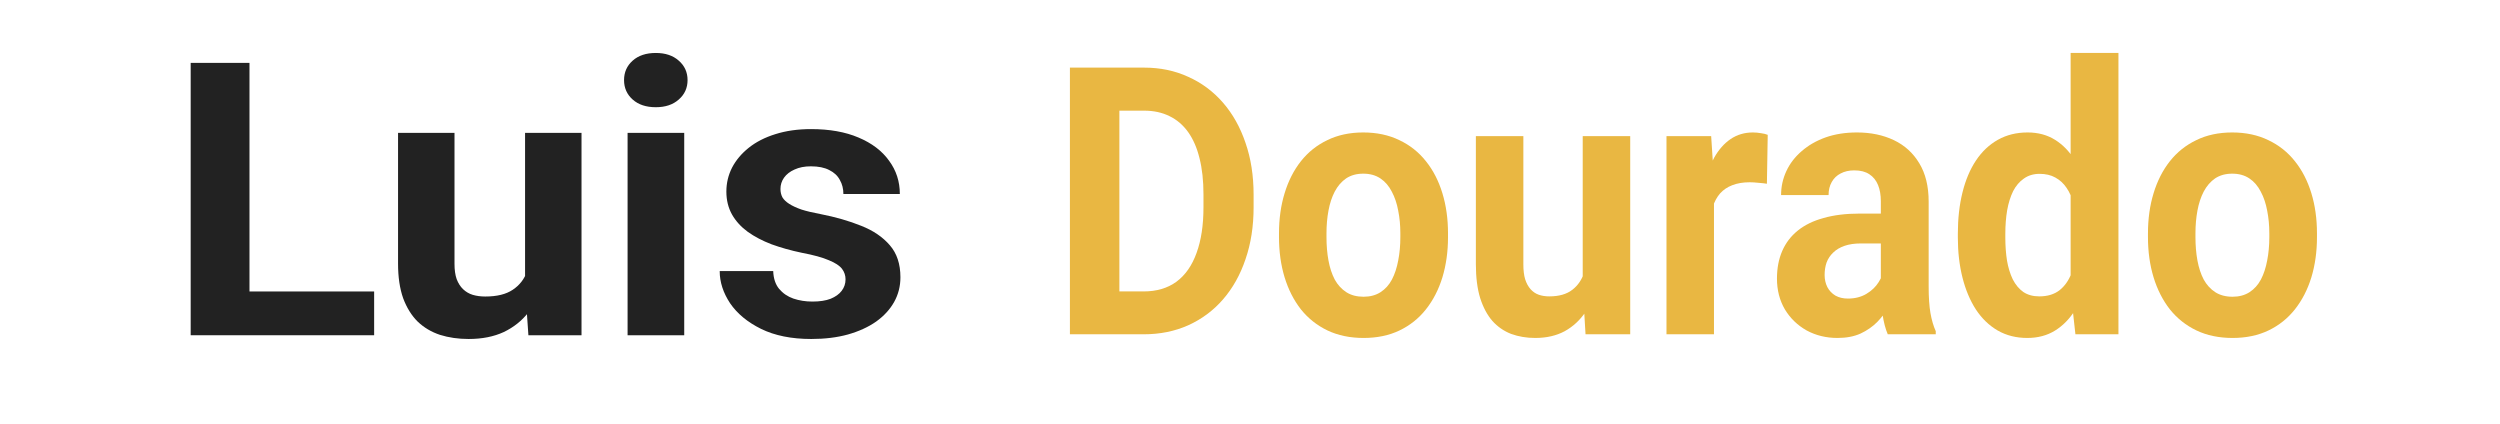 <svg width="236" height="40" viewBox="0 0 236 40" fill="none" xmlns="http://www.w3.org/2000/svg">
<path d="M35.319 27.515V31.647H21.756V27.515H35.319ZM23.551 5.936V31.647H18V5.936H23.551Z" fill="#222222"/>
<path d="M49.566 27.073V12.54H54.895V31.647H49.881L49.566 27.073ZM50.158 23.153L51.731 23.118C51.731 24.389 51.577 25.572 51.269 26.667C50.96 27.75 50.498 28.692 49.881 29.492C49.264 30.281 48.487 30.899 47.55 31.347C46.612 31.782 45.508 32 44.237 32C43.263 32 42.362 31.87 41.536 31.611C40.722 31.341 40.019 30.923 39.427 30.358C38.847 29.781 38.391 29.045 38.057 28.15C37.737 27.244 37.576 26.155 37.576 24.884V12.54H42.905V24.919C42.905 25.484 42.973 25.961 43.109 26.349C43.257 26.738 43.46 27.056 43.719 27.303C43.978 27.55 44.281 27.727 44.626 27.833C44.984 27.939 45.379 27.991 45.81 27.991C46.908 27.991 47.772 27.78 48.401 27.356C49.042 26.932 49.492 26.355 49.751 25.625C50.023 24.884 50.158 24.059 50.158 23.153Z" fill="#222222"/>
<path d="M64.591 12.54V31.647H59.244V12.54H64.591ZM58.91 7.561C58.91 6.819 59.182 6.207 59.725 5.724C60.267 5.241 60.995 5 61.908 5C62.809 5 63.53 5.241 64.073 5.724C64.628 6.207 64.906 6.819 64.906 7.561C64.906 8.302 64.628 8.914 64.073 9.397C63.53 9.88 62.809 10.121 61.908 10.121C60.995 10.121 60.267 9.88 59.725 9.397C59.182 8.914 58.91 8.302 58.91 7.561Z" fill="#222222"/>
<path d="M79.819 26.367C79.819 26.002 79.708 25.672 79.486 25.378C79.264 25.084 78.851 24.813 78.246 24.566C77.654 24.307 76.797 24.071 75.674 23.859C74.663 23.648 73.719 23.383 72.843 23.065C71.98 22.735 71.228 22.341 70.586 21.882C69.957 21.422 69.463 20.881 69.106 20.257C68.748 19.621 68.569 18.897 68.569 18.085C68.569 17.285 68.748 16.531 69.106 15.825C69.476 15.118 70 14.494 70.678 13.953C71.369 13.4 72.208 12.97 73.195 12.664C74.194 12.346 75.317 12.187 76.562 12.187C78.302 12.187 79.794 12.452 81.04 12.982C82.299 13.511 83.261 14.241 83.927 15.171C84.605 16.09 84.945 17.137 84.945 18.315H79.616C79.616 17.82 79.505 17.379 79.282 16.99C79.073 16.59 78.74 16.278 78.283 16.054C77.839 15.819 77.26 15.701 76.544 15.701C75.952 15.701 75.44 15.801 75.008 16.001C74.576 16.19 74.243 16.449 74.009 16.778C73.787 17.096 73.676 17.449 73.676 17.838C73.676 18.132 73.738 18.397 73.861 18.632C73.997 18.856 74.213 19.062 74.509 19.25C74.805 19.439 75.187 19.615 75.656 19.78C76.137 19.933 76.729 20.075 77.432 20.204C78.875 20.487 80.165 20.857 81.299 21.317C82.434 21.764 83.335 22.376 84.001 23.153C84.667 23.918 85 24.925 85 26.173C85 27.02 84.803 27.797 84.408 28.504C84.013 29.21 83.446 29.828 82.706 30.358C81.966 30.876 81.077 31.282 80.041 31.576C79.017 31.859 77.864 32 76.581 32C74.718 32 73.139 31.682 71.844 31.046C70.561 30.411 69.587 29.604 68.921 28.627C68.267 27.638 67.94 26.626 67.94 25.59H72.991C73.016 26.285 73.201 26.844 73.546 27.267C73.904 27.691 74.355 27.997 74.897 28.186C75.452 28.374 76.051 28.468 76.692 28.468C77.383 28.468 77.957 28.38 78.413 28.203C78.869 28.015 79.215 27.768 79.449 27.462C79.696 27.144 79.819 26.779 79.819 26.367Z" fill="#222222"/>
<path d="M107.958 31.557H103.024L103.055 27.511H107.958C109.182 27.511 110.215 27.206 111.055 26.595C111.896 25.972 112.529 25.067 112.954 23.88C113.39 22.693 113.608 21.258 113.608 19.575V18.348C113.608 17.057 113.484 15.921 113.235 14.941C112.996 13.962 112.638 13.138 112.161 12.469C111.683 11.801 111.097 11.299 110.402 10.965C109.706 10.619 108.907 10.446 108.005 10.446H102.93V6.383H108.005C109.52 6.383 110.905 6.671 112.161 7.248C113.427 7.812 114.521 8.625 115.445 9.685C116.368 10.746 117.079 12.014 117.577 13.489C118.086 14.953 118.34 16.584 118.34 18.382V19.575C118.34 21.362 118.086 22.993 117.577 24.468C117.079 25.944 116.368 27.211 115.445 28.272C114.532 29.321 113.437 30.133 112.161 30.71C110.895 31.274 109.494 31.557 107.958 31.557ZM105.67 6.383V31.557H101V6.383H105.67Z" fill="#E19E00" fill-opacity="0.74"/>
<path d="M120.737 22.393V22.03C120.737 20.659 120.914 19.396 121.266 18.244C121.619 17.08 122.133 16.071 122.807 15.218C123.482 14.365 124.312 13.702 125.298 13.23C126.284 12.746 127.415 12.504 128.691 12.504C129.968 12.504 131.104 12.746 132.1 13.23C133.096 13.702 133.932 14.365 134.606 15.218C135.291 16.071 135.81 17.08 136.163 18.244C136.515 19.396 136.692 20.659 136.692 22.03V22.393C136.692 23.753 136.515 25.016 136.163 26.18C135.81 27.332 135.291 28.341 134.606 29.206C133.932 30.058 133.101 30.721 132.116 31.194C131.13 31.666 129.999 31.903 128.722 31.903C127.446 31.903 126.31 31.666 125.313 31.194C124.328 30.721 123.492 30.058 122.807 29.206C122.133 28.341 121.619 27.332 121.266 26.18C120.914 25.016 120.737 23.753 120.737 22.393ZM125.22 22.03V22.393C125.22 23.177 125.282 23.909 125.407 24.589C125.531 25.269 125.728 25.869 125.998 26.387C126.278 26.894 126.642 27.292 127.088 27.58C127.534 27.868 128.079 28.012 128.722 28.012C129.345 28.012 129.879 27.868 130.326 27.58C130.772 27.292 131.13 26.894 131.4 26.387C131.669 25.869 131.867 25.269 131.991 24.589C132.126 23.909 132.193 23.177 132.193 22.393V22.03C132.193 21.27 132.126 20.555 131.991 19.886C131.867 19.206 131.664 18.607 131.384 18.088C131.114 17.558 130.756 17.143 130.31 16.843C129.864 16.544 129.324 16.394 128.691 16.394C128.058 16.394 127.519 16.544 127.072 16.843C126.636 17.143 126.278 17.558 125.998 18.088C125.728 18.607 125.531 19.206 125.407 19.886C125.282 20.555 125.22 21.27 125.22 22.03Z" fill="#E19E00" fill-opacity="0.74"/>
<path d="M149.409 27.079V12.85H153.892V31.557H149.674L149.409 27.079ZM149.907 23.241L151.23 23.206C151.23 24.451 151.1 25.609 150.841 26.681C150.581 27.742 150.192 28.664 149.674 29.448C149.155 30.22 148.501 30.825 147.712 31.263C146.924 31.689 145.995 31.903 144.926 31.903C144.106 31.903 143.349 31.776 142.653 31.522C141.969 31.257 141.377 30.848 140.879 30.295C140.391 29.73 140.007 29.009 139.727 28.134C139.457 27.246 139.322 26.18 139.322 24.935V12.85H143.805V24.97C143.805 25.523 143.862 25.99 143.977 26.37C144.101 26.75 144.272 27.062 144.49 27.304C144.708 27.546 144.962 27.719 145.253 27.822C145.554 27.926 145.886 27.978 146.249 27.978C147.173 27.978 147.899 27.77 148.428 27.355C148.968 26.941 149.347 26.376 149.565 25.661C149.793 24.935 149.907 24.128 149.907 23.241Z" fill="#E19E00" fill-opacity="0.74"/>
<path d="M161.799 16.93V31.557H157.316V12.85H161.534L161.799 16.93ZM166.873 12.729L166.796 17.345C166.578 17.31 166.313 17.281 166.002 17.258C165.701 17.224 165.426 17.206 165.177 17.206C164.544 17.206 163.994 17.299 163.527 17.483C163.07 17.656 162.686 17.915 162.375 18.261C162.074 18.607 161.846 19.028 161.69 19.523C161.545 20.019 161.462 20.584 161.441 21.218L160.538 20.907C160.538 19.696 160.647 18.584 160.865 17.57C161.083 16.544 161.4 15.65 161.815 14.89C162.24 14.129 162.759 13.541 163.371 13.126C163.983 12.711 164.684 12.504 165.473 12.504C165.722 12.504 165.976 12.527 166.235 12.573C166.495 12.607 166.707 12.659 166.873 12.729Z" fill="#E19E00" fill-opacity="0.74"/>
<path d="M177.551 27.338V19.005C177.551 18.405 177.463 17.892 177.287 17.466C177.11 17.028 176.835 16.688 176.462 16.446C176.099 16.204 175.626 16.083 175.045 16.083C174.547 16.083 174.117 16.181 173.753 16.377C173.39 16.561 173.11 16.832 172.913 17.189C172.716 17.535 172.617 17.944 172.617 18.417H168.134C168.134 17.621 168.3 16.866 168.632 16.152C168.964 15.437 169.447 14.809 170.08 14.267C170.713 13.714 171.465 13.282 172.337 12.97C173.219 12.659 174.205 12.504 175.294 12.504C176.602 12.504 177.764 12.746 178.781 13.23C179.798 13.714 180.597 14.44 181.178 15.408C181.77 16.377 182.065 17.587 182.065 19.039V27.044C182.065 28.07 182.123 28.912 182.237 29.569C182.351 30.214 182.517 30.779 182.735 31.263V31.557H178.205C177.987 31.05 177.821 30.416 177.707 29.655C177.603 28.883 177.551 28.11 177.551 27.338ZM178.143 20.163L178.174 22.981H175.668C175.076 22.981 174.563 23.056 174.127 23.206C173.691 23.356 173.333 23.569 173.053 23.846C172.773 24.111 172.565 24.422 172.43 24.779C172.306 25.137 172.244 25.529 172.244 25.955C172.244 26.381 172.332 26.768 172.508 27.113C172.685 27.448 172.939 27.713 173.271 27.909C173.603 28.093 173.992 28.185 174.438 28.185C175.113 28.185 175.699 28.035 176.197 27.736C176.695 27.436 177.079 27.067 177.349 26.629C177.629 26.191 177.775 25.776 177.785 25.384L178.968 27.494C178.802 27.966 178.574 28.456 178.283 28.963C178.003 29.471 177.645 29.949 177.209 30.398C176.773 30.837 176.249 31.2 175.637 31.488C175.025 31.764 174.298 31.903 173.458 31.903C172.389 31.903 171.419 31.666 170.547 31.194C169.686 30.71 169.001 30.047 168.492 29.206C167.994 28.352 167.745 27.384 167.745 26.301C167.745 25.321 167.911 24.451 168.243 23.69C168.575 22.929 169.063 22.29 169.706 21.771C170.36 21.241 171.175 20.843 172.15 20.578C173.126 20.301 174.257 20.163 175.543 20.163H178.143Z" fill="#E19E00" fill-opacity="0.74"/>
<path d="M195.467 27.477V5H199.981V31.557H195.919L195.467 27.477ZM184.821 22.428V22.065C184.821 20.636 184.966 19.339 185.256 18.175C185.547 16.999 185.972 15.99 186.533 15.149C187.093 14.308 187.783 13.656 188.603 13.195C189.423 12.734 190.357 12.504 191.405 12.504C192.391 12.504 193.252 12.734 193.989 13.195C194.736 13.656 195.369 14.313 195.888 15.166C196.417 16.008 196.842 17.005 197.164 18.157C197.486 19.299 197.719 20.549 197.864 21.909V22.705C197.719 24.007 197.486 25.217 197.164 26.335C196.842 27.453 196.417 28.433 195.888 29.275C195.369 30.105 194.736 30.75 193.989 31.211C193.242 31.672 192.37 31.903 191.374 31.903C190.326 31.903 189.392 31.666 188.572 31.194C187.762 30.721 187.078 30.058 186.517 29.206C185.967 28.352 185.547 27.35 185.256 26.197C184.966 25.044 184.821 23.788 184.821 22.428ZM189.303 22.065V22.428C189.303 23.2 189.355 23.921 189.459 24.589C189.573 25.258 189.755 25.851 190.004 26.37C190.263 26.877 190.595 27.275 191 27.563C191.415 27.84 191.918 27.978 192.51 27.978C193.278 27.978 193.911 27.788 194.409 27.407C194.907 27.015 195.286 26.48 195.545 25.799C195.815 25.119 195.971 24.336 196.012 23.448V21.183C195.981 20.457 195.888 19.806 195.732 19.229C195.587 18.642 195.369 18.14 195.078 17.725C194.798 17.31 194.445 16.988 194.02 16.757C193.605 16.526 193.112 16.411 192.541 16.411C191.96 16.411 191.462 16.561 191.047 16.861C190.632 17.149 190.294 17.547 190.035 18.054C189.786 18.561 189.599 19.16 189.475 19.852C189.36 20.532 189.303 21.27 189.303 22.065Z" fill="#E19E00" fill-opacity="0.74"/>
<path d="M202.768 22.393V22.03C202.768 20.659 202.944 19.396 203.297 18.244C203.65 17.08 204.163 16.071 204.838 15.218C205.512 14.365 206.343 13.702 207.328 13.23C208.314 12.746 209.445 12.504 210.722 12.504C211.998 12.504 213.134 12.746 214.13 13.23C215.127 13.702 215.962 14.365 216.637 15.218C217.321 16.071 217.84 17.08 218.193 18.244C218.546 19.396 218.722 20.659 218.722 22.03V22.393C218.722 23.753 218.546 25.016 218.193 26.18C217.84 27.332 217.321 28.341 216.637 29.206C215.962 30.058 215.132 30.721 214.146 31.194C213.16 31.666 212.029 31.903 210.753 31.903C209.476 31.903 208.34 31.666 207.344 31.194C206.358 30.721 205.523 30.058 204.838 29.206C204.163 28.341 203.65 27.332 203.297 26.18C202.944 25.016 202.768 23.753 202.768 22.393ZM207.251 22.03V22.393C207.251 23.177 207.313 23.909 207.437 24.589C207.562 25.269 207.759 25.869 208.029 26.387C208.309 26.894 208.672 27.292 209.118 27.58C209.565 27.868 210.109 28.012 210.753 28.012C211.375 28.012 211.91 27.868 212.356 27.58C212.802 27.292 213.16 26.894 213.43 26.387C213.7 25.869 213.897 25.269 214.022 24.589C214.156 23.909 214.224 23.177 214.224 22.393V22.03C214.224 21.27 214.156 20.555 214.022 19.886C213.897 19.206 213.695 18.607 213.414 18.088C213.145 17.558 212.787 17.143 212.34 16.843C211.894 16.544 211.355 16.394 210.722 16.394C210.089 16.394 209.549 16.544 209.103 16.843C208.667 17.143 208.309 17.558 208.029 18.088C207.759 18.607 207.562 19.206 207.437 19.886C207.313 20.555 207.251 21.27 207.251 22.03Z" fill="#E19E00" fill-opacity="0.74"/>
</svg>
